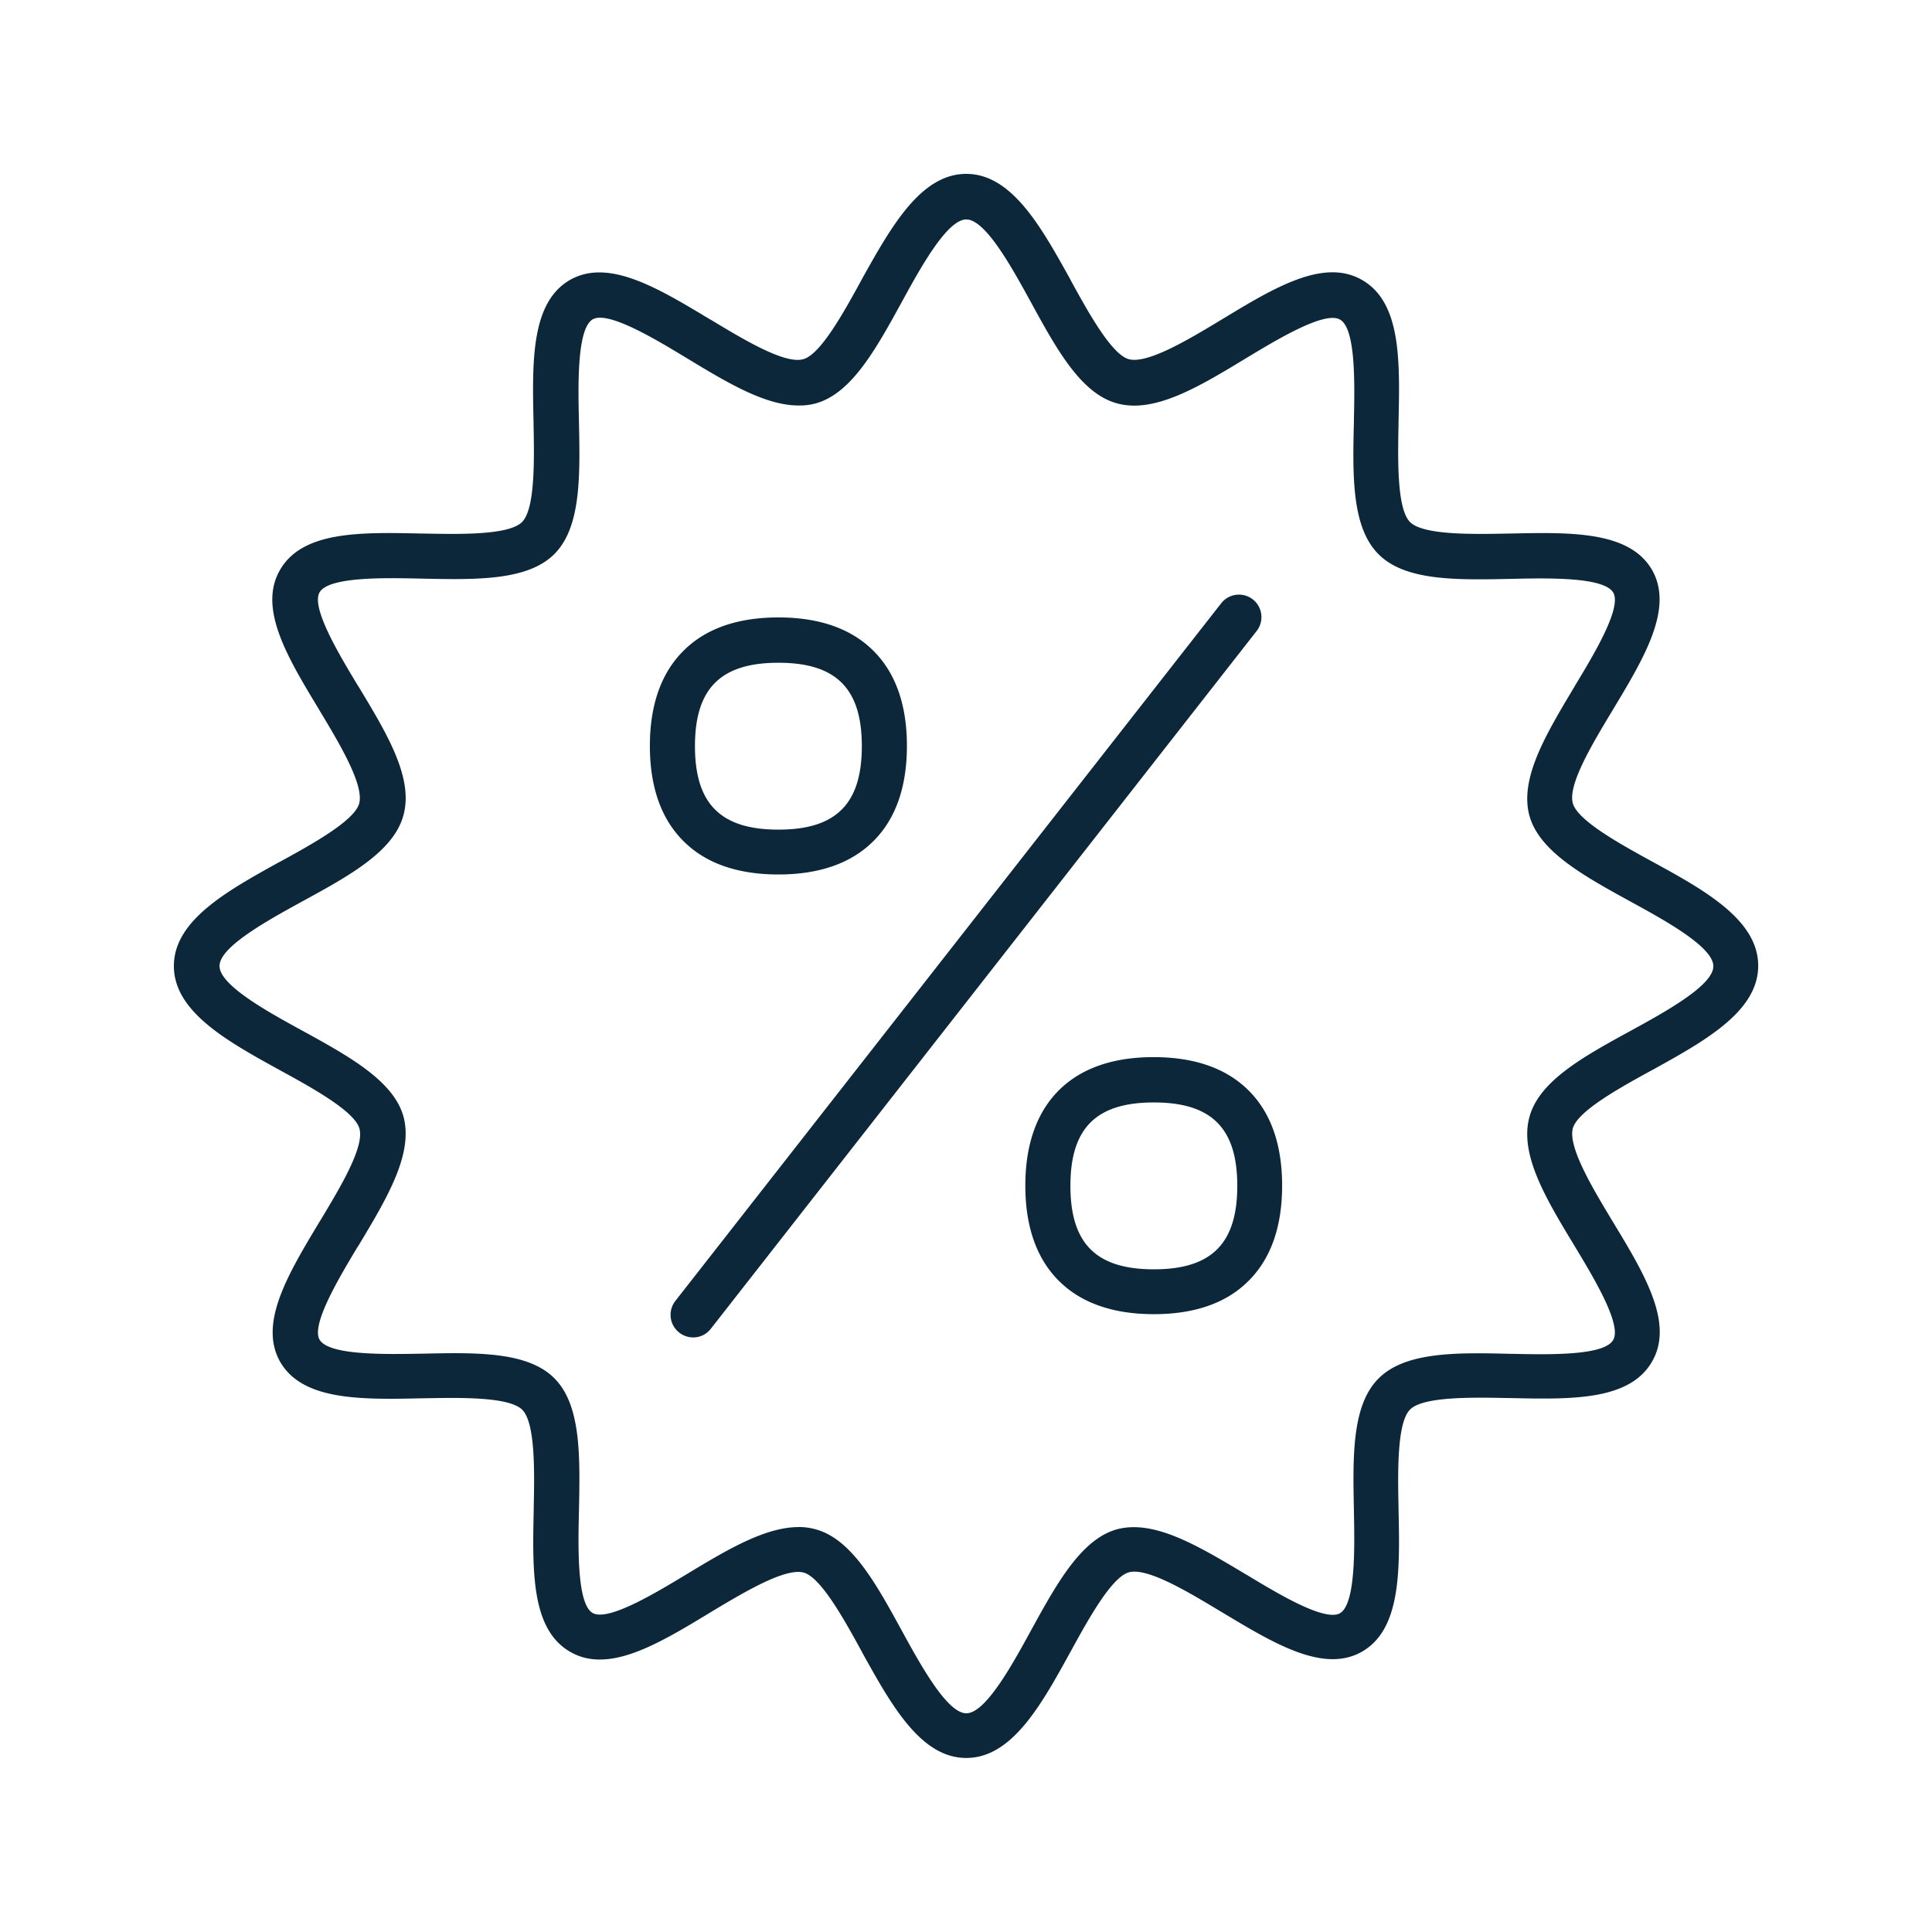 <svg xmlns="http://www.w3.org/2000/svg" width="24" height="24" fill="none"><path fill="#0B2739" d="M8.33 16.334c0 .154.127.28.281.28.087 0 .168-.04.221-.11l6.779-8.666a.28.28 0 0 0-.048-.392.28.28 0 0 0-.392.047L8.39 16.16a.283.283 0 0 0-.06.174ZM8.505 10.463c.274.266.666.4 1.165.4.498 0 .89-.134 1.165-.4.286-.275.431-.678.431-1.197 0-.518-.145-.921-.431-1.196-.275-.266-.667-.4-1.165-.4-.499 0-.891.134-1.165.4-.286.275-.432.678-.432 1.196 0 .519.146.922.432 1.197Zm1.165-2.23c.717 0 1.036.32 1.036 1.036 0 .717-.32 1.037-1.036 1.037-.717 0-1.037-.32-1.037-1.037 0-.717.32-1.036 1.037-1.036ZM13.168 15.925c.275.266.667.4 1.166.4.498 0 .89-.134 1.162-.4.286-.275.431-.678.431-1.196 0-.519-.145-.922-.43-1.196-.275-.267-.668-.401-1.166-.401-.499 0-.89.134-1.165.4-.283.275-.429.678-.429 1.197 0 .518.146.921.431 1.196Zm1.166-2.23c.717 0 1.036.32 1.036 1.036 0 .717-.32 1.037-1.036 1.037-.717 0-1.037-.32-1.037-1.037 0-.717.32-1.036 1.037-1.036Z"/><path fill="#0B2739" d="M12.003 21.838c-.566 0-.931-.66-1.287-1.3l-.01-.02c-.213-.389-.507-.924-.723-.983-.234-.061-.745.247-1.159.495l-.006.004c-.647.392-1.26.762-1.736.485-.484-.28-.468-1-.452-1.764v-.024c.01-.452.02-1.055-.142-1.218-.163-.163-.77-.152-1.22-.143H5.25c-.765.017-1.488.03-1.768-.45-.274-.477.095-1.09.483-1.736l.015-.024c.247-.41.549-.912.485-1.14-.059-.216-.594-.51-.983-.723l-.013-.007c-.646-.356-1.309-.722-1.309-1.29 0-.566.66-.931 1.3-1.286l.02-.01c.389-.213.924-.508.982-.723.062-.234-.246-.746-.495-1.16l-.003-.006c-.392-.647-.762-1.26-.485-1.736.28-.484 1-.468 1.763-.451h.025c.452.009 1.055.02 1.218-.143.163-.163.152-.77.143-1.22v-.018c-.017-.765-.031-1.488.45-1.768.476-.274 1.089.095 1.735.484l.025.014c.41.247.912.549 1.14.485.216-.058.51-.593.723-.983l.01-.019c.358-.64.726-1.3 1.292-1.3.566 0 .931.66 1.287 1.3l.01.02c.213.389.507.924.723.982.235.062.75-.249 1.162-.498.647-.392 1.26-.762 1.737-.485.484.28.468 1 .451 1.764v.024c-.009.452-.02 1.055.143 1.218.163.163.77.152 1.219.143h.019c.764-.017 1.487-.031 1.767.45.274.476-.094 1.089-.483 1.735l-.015.025c-.247.41-.548.912-.485 1.14.059.216.594.51.983.723.65.355 1.32.725 1.32 1.296 0 .566-.66.932-1.301 1.287l-.019.01c-.389.213-.924.507-.983.723-.061.235.25.75.499 1.163.392.647.762 1.26.484 1.736-.28.484-1 .468-1.763.451h-.024c-.452-.009-1.055-.02-1.218.143-.163.163-.152.77-.143 1.22v.018c.017.765.03 1.488-.451 1.768-.476.274-1.088-.095-1.735-.484l-.024-.014c-.41-.247-.912-.549-1.14-.486-.216.06-.51.594-.723.984l-.002.003c-.358.651-.724 1.319-1.295 1.319ZM9.92 18.969c.07 0 .14.009.21.028.448.121.75.67 1.07 1.255.238.435.566 1.031.804 1.031.238 0 .566-.594.804-1.03.32-.583.625-1.135 1.07-1.256.46-.121 1 .203 1.578.548l.021.013h.002c.39.236.976.59 1.167.482.194-.115.182-.801.173-1.26v-.014c-.014-.673-.027-1.31.306-1.642.333-.334.972-.323 1.647-.306h.026c.46.01 1.133.022 1.242-.173.11-.19-.245-.778-.48-1.167l-.001-.002c-.353-.582-.686-1.134-.56-1.599.12-.448.669-.75 1.254-1.07.435-.238 1.031-.566 1.031-.804 0-.238-.594-.566-1.03-.804-.583-.32-1.135-.624-1.256-1.07-.121-.46.203-1 .548-1.578l.013-.021v-.002c.236-.389.59-.976.482-1.166-.115-.196-.81-.182-1.27-.171h-.004c-.673.014-1.31.027-1.642-.306-.334-.333-.323-.972-.306-1.647v-.026c.01-.46.022-1.133-.173-1.242-.19-.11-.778.245-1.167.48l-.002.001c-.582.353-1.134.687-1.599.56-.448-.12-.75-.669-1.07-1.254-.238-.435-.566-1.031-.804-1.031-.238 0-.566.594-.804 1.03-.32.583-.624 1.135-1.07 1.256a.745.745 0 0 1-.21.025c-.417 0-.89-.286-1.39-.589-.39-.236-.977-.59-1.167-.481-.196.115-.182.81-.171 1.269v.004c.014.673.027 1.31-.306 1.643-.332.332-.969.319-1.642.305h-.005c-.459-.011-1.156-.025-1.269.17-.109.191.246.778.481 1.168h.001c.353.584.687 1.135.56 1.6-.12.449-.669.751-1.254 1.07-.435.239-1.031.566-1.031.804 0 .238.594.566 1.03.804.583.32 1.135.625 1.256 1.07.123.465-.208 1.014-.56 1.6l-.01.014c-.235.392-.58.968-.473 1.154.115.195.801.182 1.26.174h.014c.673-.015 1.31-.028 1.642.305.333.332.32.969.306 1.642v.005c-.011.46-.025 1.157.17 1.269.19.109.778-.246 1.167-.481l.002-.001c.496-.3.972-.585 1.39-.585Z"/></svg>